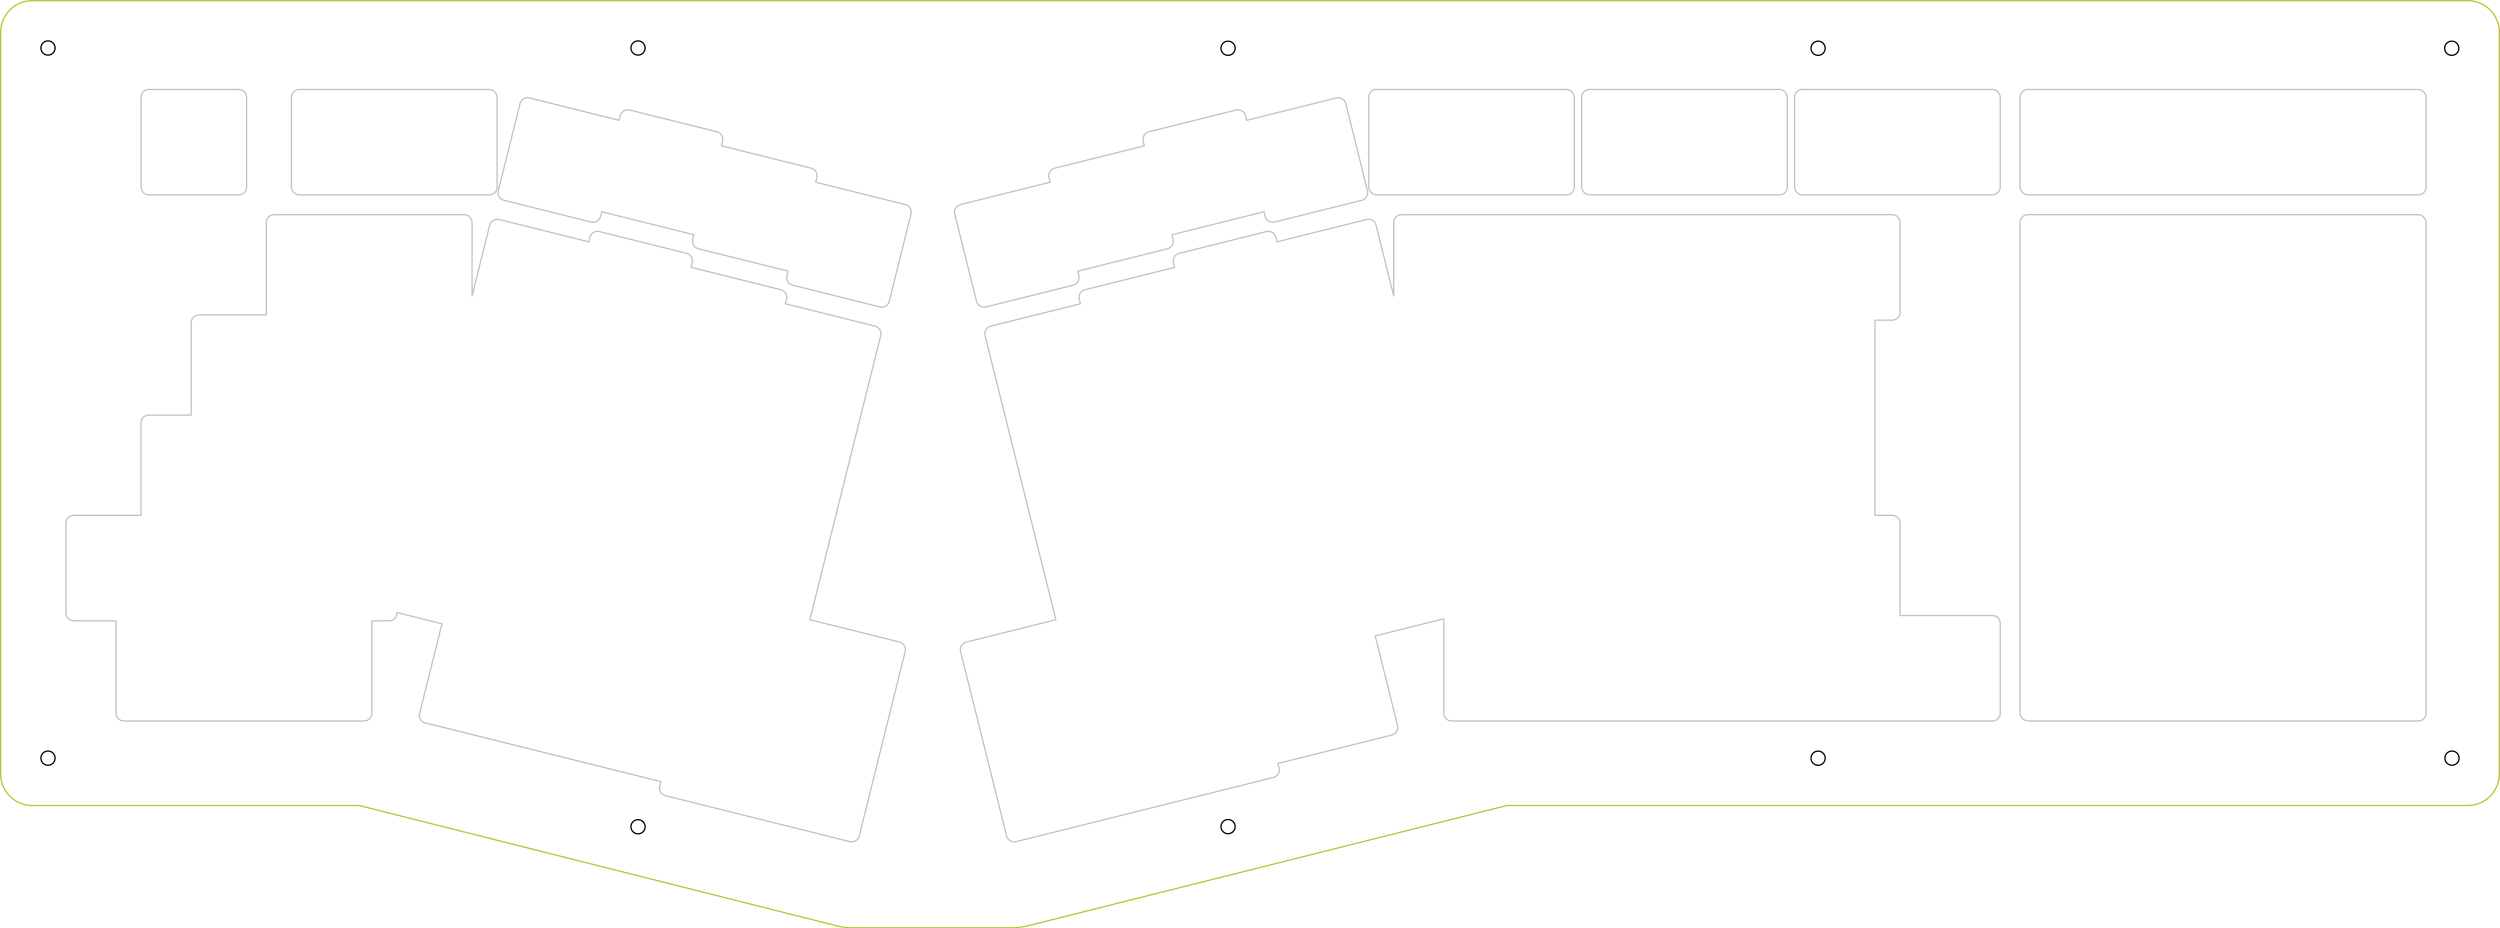 <svg id="Layer_1" data-name="Layer 1" xmlns="http://www.w3.org/2000/svg" width="475.25mm" height="176.501mm" viewBox="0 0 1347.165 500.317"><defs><style>.cls-1,.cls-2,.cls-3{fill:none;}.cls-1{stroke:#c2c2c2;}.cls-1,.cls-3{stroke-linecap:round;stroke-linejoin:round;}.cls-1,.cls-2{stroke-width:0.709px;}.cls-2{stroke:#c1c230;stroke-miterlimit:10;}.cls-3{stroke:#000;stroke-width:0.709px;}</style></defs><path class="cls-1" d="M582.332,1073.934l.603-2.418-126.868-31.631a4.252,4.252,0,0,1-3.097-5.154l12.038-48.272-24.281-6.056V980.6a4.252,4.252,0,0,1-4.252,4.252h-9.248V1034.6a4.252,4.252,0,0,1-4.252,4.252H293.644a4.252,4.252,0,0,1-4.252-4.252V984.852h-22.748a4.252,4.252,0,0,1-4.252-4.252V932.27a4.252,4.252,0,0,1,4.252-4.252h36.154V878.269a4.252,4.252,0,0,1,4.252-4.252h22.842v-49.748a4.252,4.252,0,0,1,4.252-4.252h36.248v-49.748a4.252,4.252,0,0,1,4.252-4.252h102.331a4.252,4.252,0,0,1,4.252,4.252v39.546l9.496-38.1a4.252,4.252,0,0,1,5.155-3.097l48.269,12.04.605-2.427a4.252,4.252,0,0,1,5.154-3.097l46.894,11.69a4.252,4.252,0,0,1,3.097,5.154l-.605,2.427,48.275,12.039a4.252,4.252,0,0,1,3.097,5.154l-.603,2.42,48.267,12.039a4.252,4.252,0,0,1,3.097,5.154l-12.376,49.644-13.068,52.395-12.718,51.02,48.27,12.039a4.252,4.252,0,0,1,3.097,5.154l-12.375,49.644-12.383,49.644a4.252,4.252,0,0,1-5.154,3.097l-99.288-24.757A4.252,4.252,0,0,1,582.332,1073.934Z" transform="translate(-226.856 -650.329)"/><path class="cls-1" d="M744.456,760.558l48.268-12.033-.605-2.425a4.252,4.252,0,0,1,3.097-5.155l48.274-12.032-.605-2.427a4.252,4.252,0,0,1,3.097-5.154l46.894-11.69a4.252,4.252,0,0,1,5.154,3.097l.604,2.421,48.271-12.034a4.252,4.252,0,0,1,5.154,3.097l11.696,46.894a4.252,4.252,0,0,1-3.097,5.155l-46.9,11.69a4.252,4.252,0,0,1-5.154-3.097l-.603-2.418-49.646,12.374.605,2.426a4.252,4.252,0,0,1-3.097,5.154l-48.268,12.032.605,2.426a4.252,4.252,0,0,1-3.097,5.155l-46.9,11.689a4.252,4.252,0,0,1-5.154-3.097l-11.69-46.893A4.252,4.252,0,0,1,744.456,760.558Z" transform="translate(-226.856 -650.329)"/><rect class="cls-1" x="852.283" y="48.188" width="110.834" height="56.835" rx="4.252"/><rect class="cls-1" x="737.537" y="48.188" width="110.834" height="56.835" rx="4.252"/><path class="cls-1" d="M302.892,751.1V702.774a4.256,4.256,0,0,1,4.256-4.256h48.327a4.252,4.252,0,0,1,4.252,4.252V751.1a4.252,4.252,0,0,1-4.252,4.252h-48.331A4.252,4.252,0,0,1,302.892,751.1Z" transform="translate(-226.856 -650.329)"/><rect class="cls-1" x="157.036" y="48.188" width="110.835" height="56.835" rx="4.252"/><path class="cls-1" d="M666.389,748.525l.605-2.426a4.252,4.252,0,0,0-3.097-5.154l-48.274-12.032.605-2.427a4.252,4.252,0,0,0-3.097-5.154l-46.894-11.69a4.252,4.252,0,0,0-5.154,3.097l-.603,2.42-48.271-12.034a4.252,4.252,0,0,0-5.154,3.097l-11.69,46.894a4.252,4.252,0,0,0,3.097,5.154l46.894,11.69a4.252,4.252,0,0,0,5.154-3.097l.603-2.42,49.645,12.376-.605,2.426a4.252,4.252,0,0,0,3.097,5.154l48.269,12.032-.605,2.426a4.252,4.252,0,0,0,3.097,5.155l46.9,11.689a4.252,4.252,0,0,0,5.154-3.097l11.69-46.893a4.252,4.252,0,0,0-3.097-5.154Z" transform="translate(-226.856 -650.329)"/><rect class="cls-1" x="967.037" y="48.188" width="110.834" height="56.835" rx="4.252"/><rect class="cls-1" x="1088.536" y="48.188" width="218.834" height="56.835" rx="4.252"/><rect class="cls-1" x="1088.536" y="115.688" width="218.834" height="272.834" rx="4.252"/><path class="cls-1" d="M756.866,1051.105l-12.382-49.644a4.252,4.252,0,0,1,3.097-5.155l48.269-12.039-12.718-51.02-13.068-52.395-12.376-49.644a4.252,4.252,0,0,1,3.097-5.154l48.267-12.039-.604-2.42a4.252,4.252,0,0,1,3.097-5.155L859.82,794.404l-.605-2.427a4.252,4.252,0,0,1,3.097-5.154l46.894-11.69a4.252,4.252,0,0,1,5.154,3.096l.606,2.427,48.269-12.039a4.252,4.252,0,0,1,5.155,3.097l9.503,38.107V770.269a4.252,4.252,0,0,1,4.252-4.252h264.33a4.252,4.252,0,0,1,4.252,4.252V818.6a4.252,4.252,0,0,1-4.252,4.252h-9.248V928.018h9.248a4.252,4.252,0,0,1,4.252,4.252v49.748h49.748a4.252,4.252,0,0,1,4.252,4.252v48.33a4.252,4.252,0,0,1-4.252,4.252h-291.33a4.252,4.252,0,0,1-4.252-4.252V983.768L967.91,992.992l12.032,48.268a4.252,4.252,0,0,1-3.097,5.154l-61.371,15.3.603,2.42a4.252,4.252,0,0,1-3.097,5.154l-138.585,34.556a4.252,4.252,0,0,1-5.154-3.097Z" transform="translate(-226.856 -650.329)"/><path class="cls-2" d="M686.854,1150.292a39.739,39.739,0,0,1-9.695-1.203L420.371,1084.384l-176.153.003a17.027,17.027,0,0,1-17.008-17.008l0-399.684a17.027,17.027,0,0,1,17.008-17.008l539.996-.003,772.444.003a17.027,17.027,0,0,1,17.008,17.008v399.684a17.027,17.027,0,0,1-17.008,17.008l-517.744-.003-257.794,64.713a39.649,39.649,0,0,1-9.662,1.195Z" transform="translate(-226.856 -650.329)"/><g id="SPLINE"><circle class="cls-3" cx="25.865" cy="25.865" r="3.827"/></g><g id="SPLINE-2" data-name="SPLINE"><circle class="cls-3" cx="25.866" cy="408.545" r="3.827"/></g><g id="SPLINE-3" data-name="SPLINE"><circle class="cls-3" cx="343.815" cy="445.514" r="3.827"/></g><g id="SPLINE-4" data-name="SPLINE"><circle class="cls-3" cx="661.764" cy="445.434" r="3.827"/></g><g id="SPLINE-5" data-name="SPLINE"><circle class="cls-3" cx="979.712" cy="408.569" r="3.827"/></g><g id="SPLINE-6" data-name="SPLINE"><circle class="cls-3" cx="1321.3" cy="408.545" r="3.827"/></g><g id="SPLINE-7" data-name="SPLINE"><circle class="cls-3" cx="1321.163" cy="26.005" r="3.827"/></g><g id="SPLINE-8" data-name="SPLINE"><circle class="cls-3" cx="979.712" cy="26.005" r="3.827"/></g><g id="SPLINE-9" data-name="SPLINE"><circle class="cls-3" cx="661.764" cy="26.005" r="3.827"/></g><g id="SPLINE-10" data-name="SPLINE"><circle class="cls-3" cx="343.813" cy="25.865" r="3.827"/></g></svg>